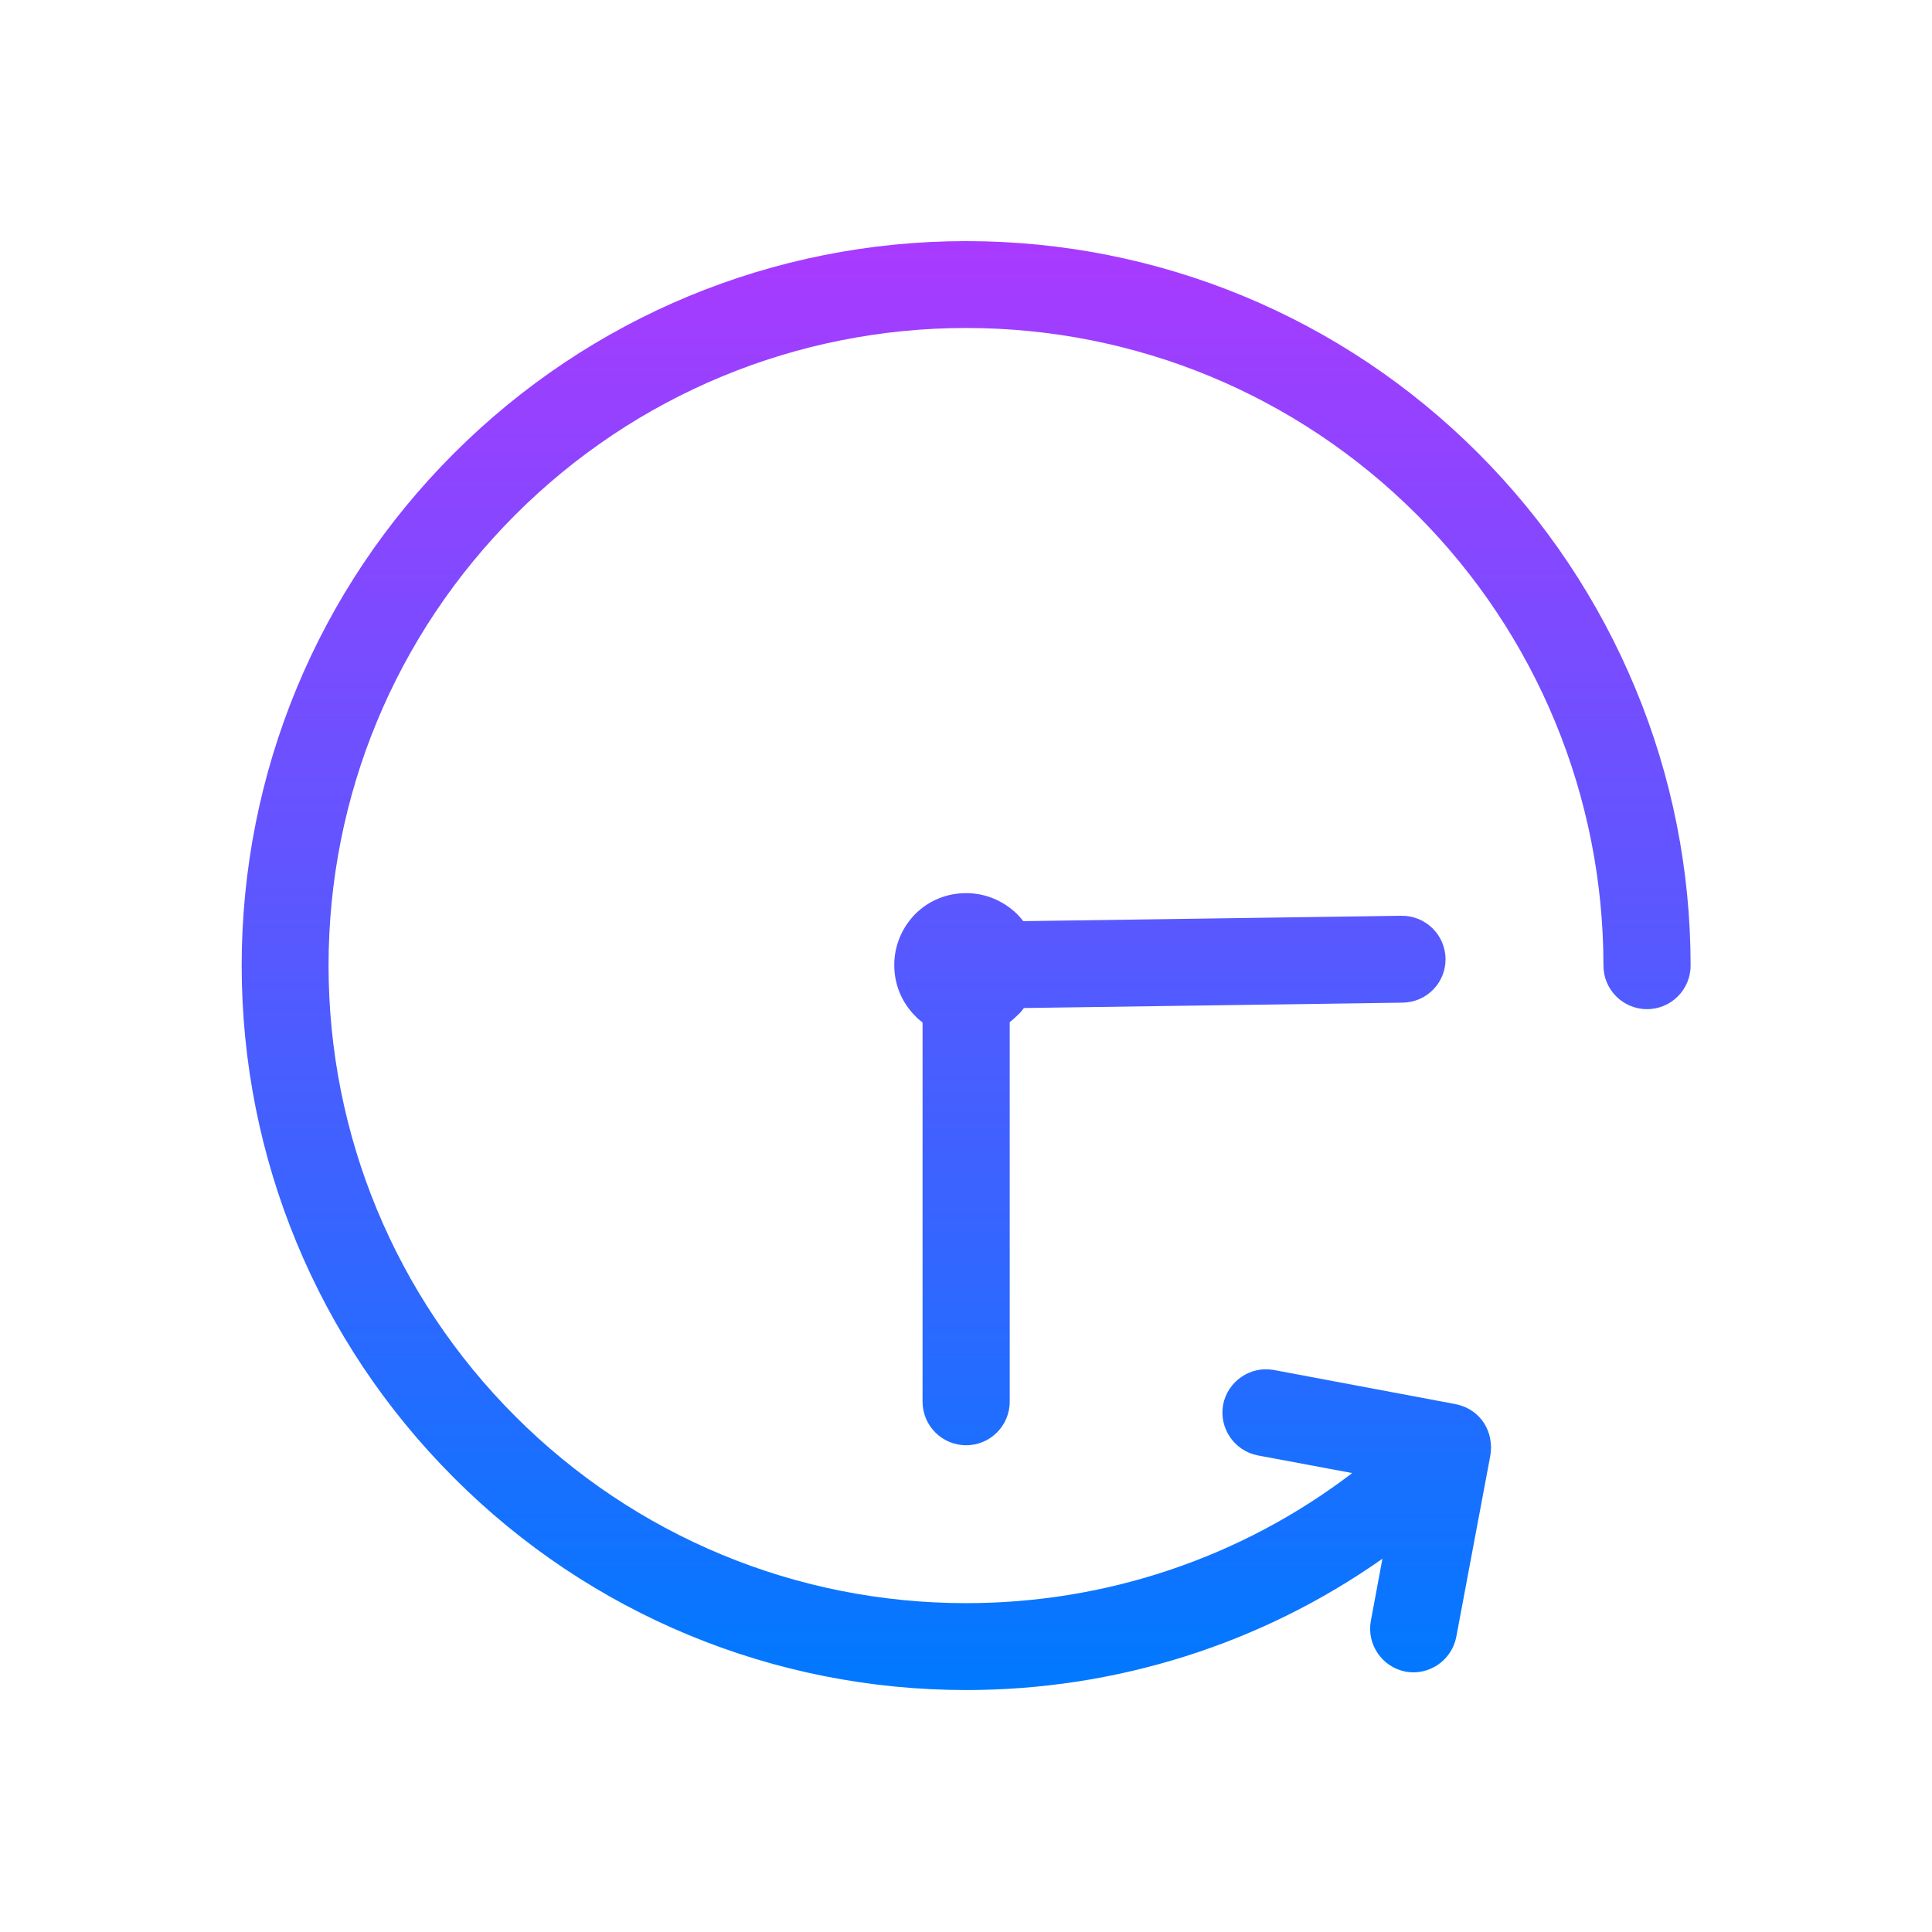 <svg xmlns="http://www.w3.org/2000/svg" version="1.1" xmlns:xlink="http://www.w3.org/1999/xlink" width="512" height="512" x="0" y="0" viewBox="0 0 6827 6827" style="enable-background:new 0 0 512 512" xml:space="preserve" fill-rule="evenodd" class=""><g transform="matrix(-1,0,0,-1,6828,6824)"><linearGradient id="a" x1="3413.33" x2="3413.33" y1="5973.33" y2="853.331" gradientUnits="userSpaceOnUse"><stop stop-opacity="1" stop-color="#a93aff" offset="0"></stop><stop stop-opacity="1" stop-color="#0079ff" offset="1"></stop></linearGradient><path fill="url(#a)" d="m2051 1619 332 62c83 16 138 96 123 179-16 83-96 138-179 123l-639-120c-32-6-61-20-84-43-37-37-51-90-42-141l120-639c16-83 96-138 179-123 83 16 138 96 123 179l-41 220c429-302 941-464 1471-464 681 0 1329 268 1810 750 482 482 750 1129 750 1810s-268 1329-750 1810c-482 482-1129 750-1810 750s-1329-268-1810-750c-238-238-426-520-555-831-129-310-195-643-195-979 0-85 69-154 154-154s154 69 154 154c0 296 58 589 171 862s279 522 488 731c424 424 993 660 1593 660 599 0 1169-236 1593-660s660-993 660-1593c0-599-236-1169-660-1593s-993-660-1593-660c-495 0-972 161-1362 458zm1209 1592V1871c0-85 69-154 154-154s154 69 154 154v1340c9 7 18 14 26 23 48 48 74 112 74 180s-27 132-74 180c-48 48-112 74-180 74s-132-27-180-74c-8-8-15-16-22-25l-1336 19c-85 1-155-67-156-152s67-154 152-155l1338-19c7-10 15-19 24-27 8-8 17-16 26-23z" opacity="1" data-original="url(#a)" class=""></path></g></svg>